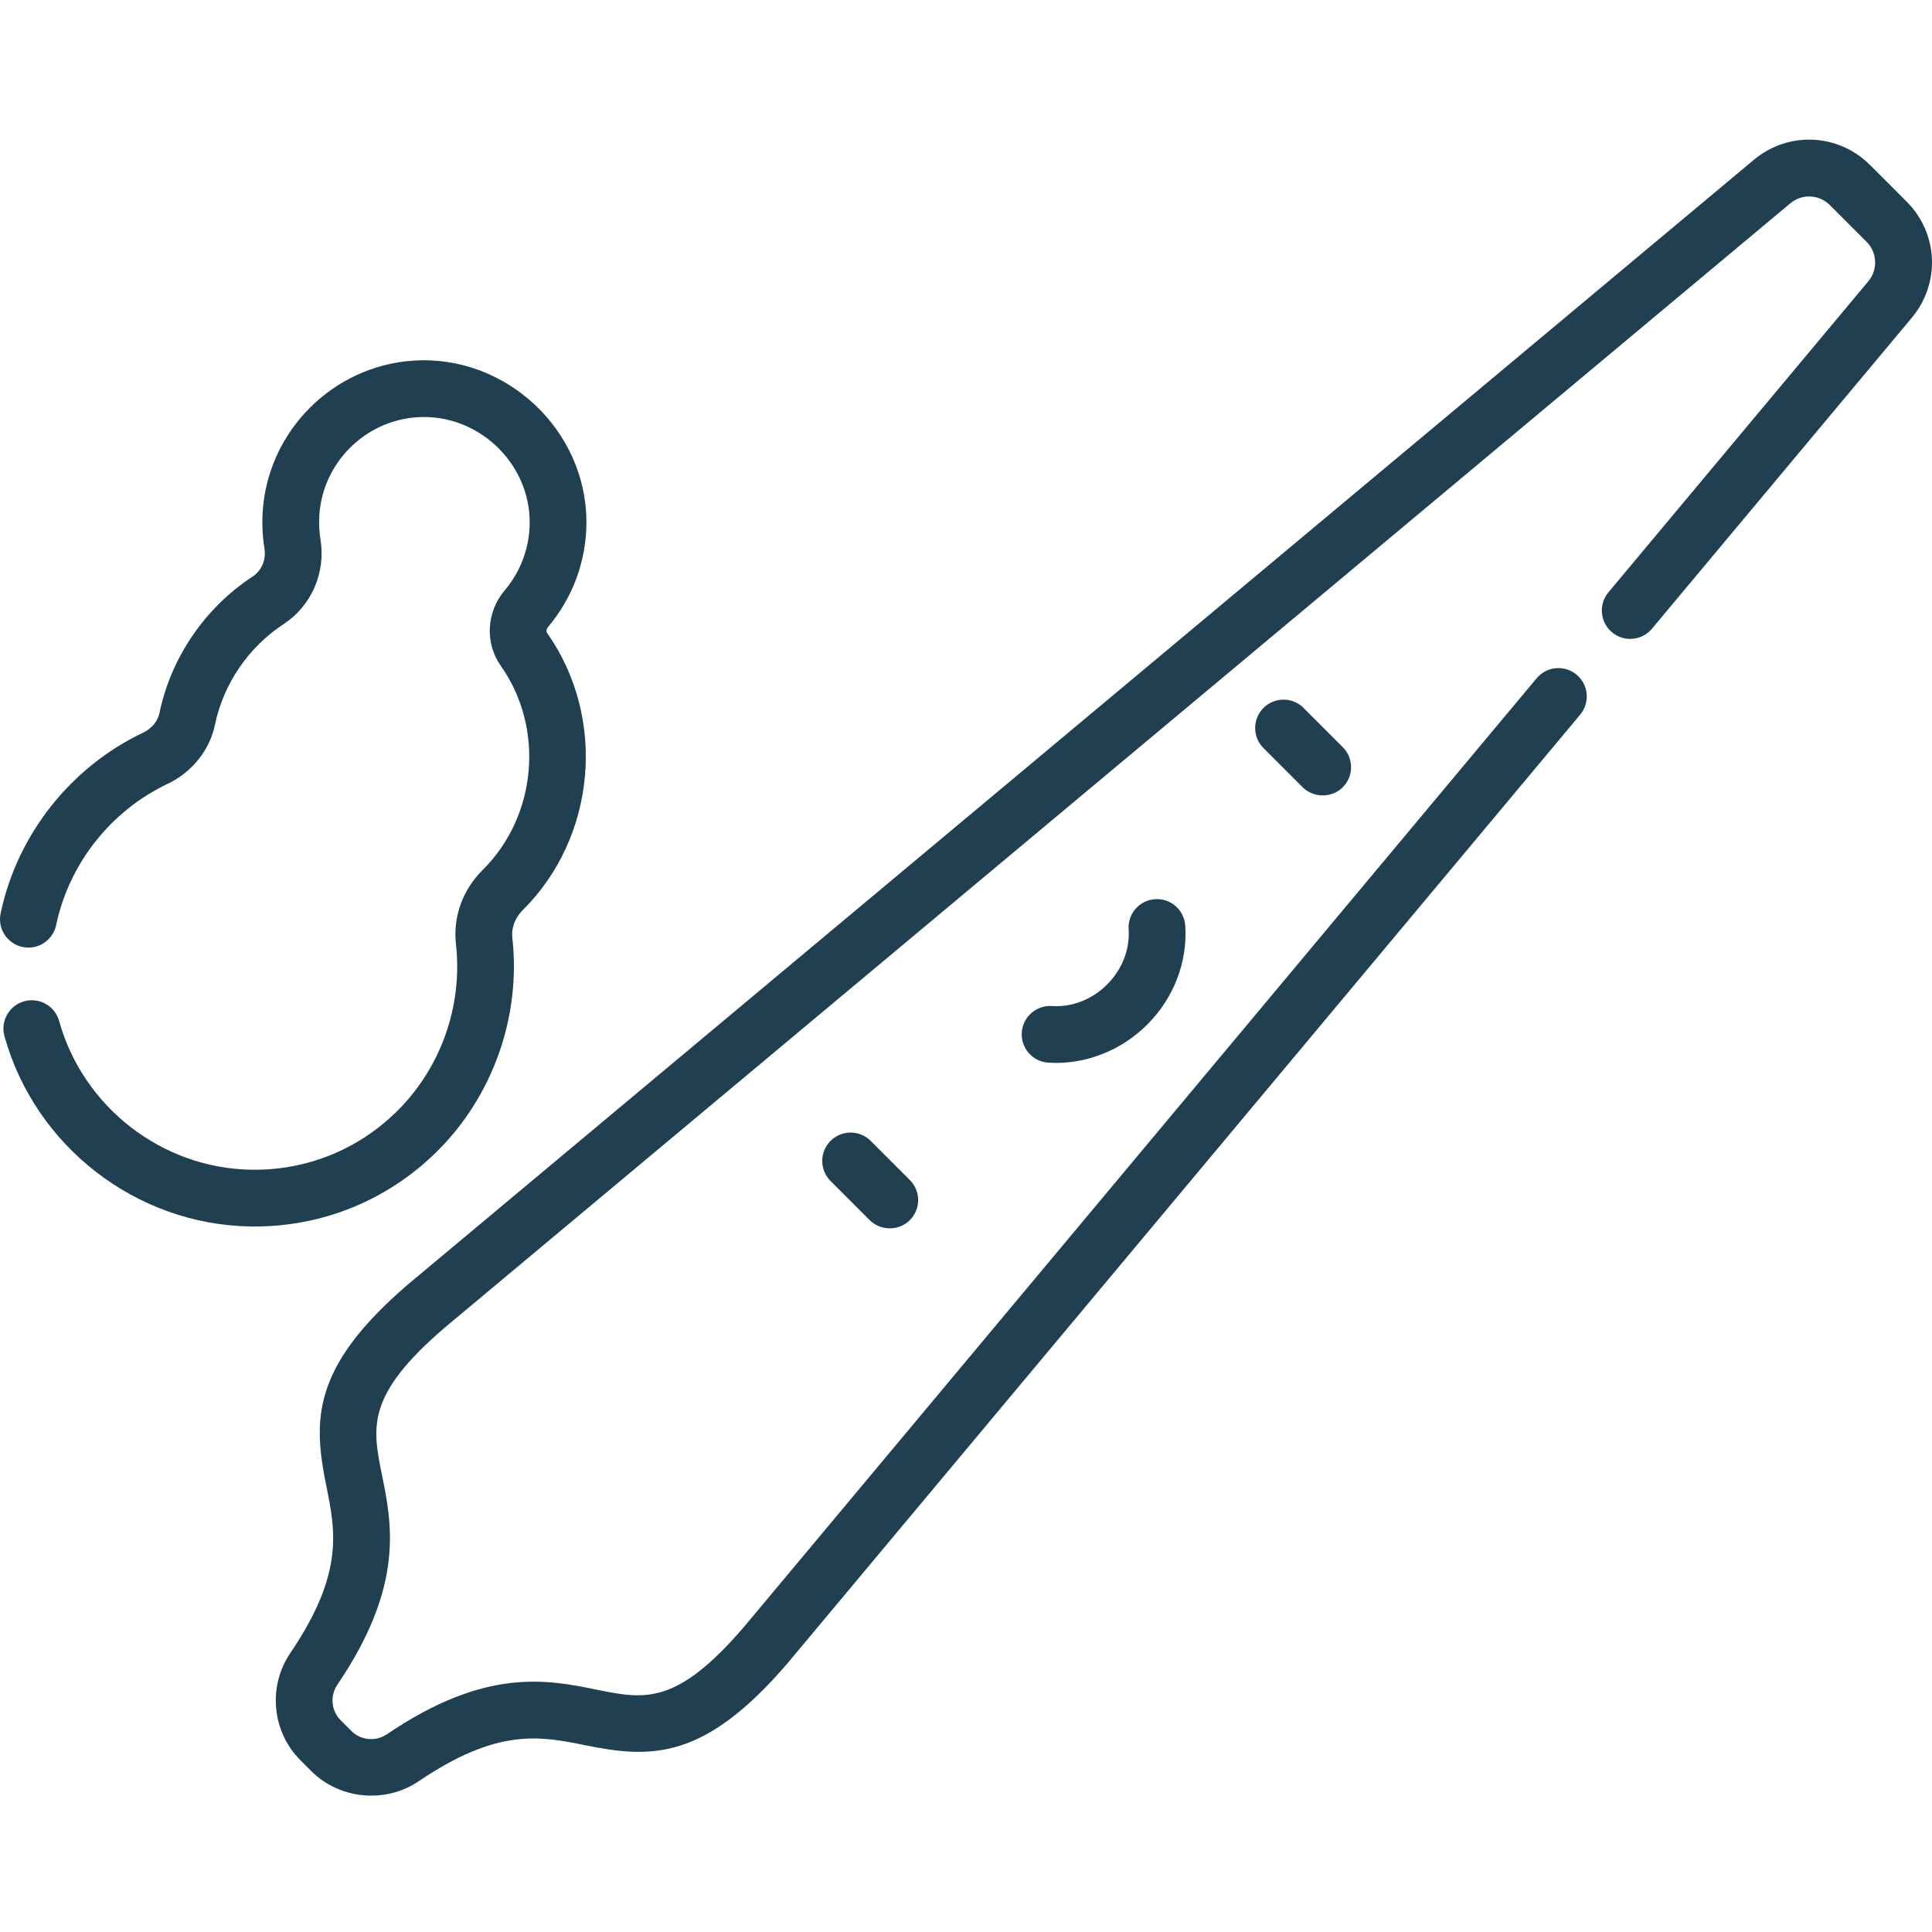 <svg width="512" height="512" viewBox="0 0 512 512" fill="none" xmlns="http://www.w3.org/2000/svg">
<g clip-path="url(#clip0)">
<path d="M220.105 302.34C217.168 305.277 217.168 310.035 220.105 312.973C220.105 312.973 230.484 323.352 230.484 323.355C233.336 326.207 238.191 326.285 241.117 323.355C244.054 320.418 244.054 315.656 241.117 312.723L230.738 302.34C227.801 299.406 223.039 299.406 220.105 302.34Z" fill="#204051"/>
<path d="M334.832 187.613C331.894 190.551 331.894 195.312 334.832 198.246C334.832 198.246 345.211 208.625 345.215 208.629C348.039 211.453 352.914 211.563 355.847 208.629C358.781 205.691 358.781 200.934 355.847 197.996L345.465 187.613C342.527 184.676 337.765 184.676 334.832 187.613Z" fill="#204051"/>
<path d="M278.789 266.609C274.648 266.332 271.062 269.465 270.785 273.605C270.504 277.75 273.64 281.336 277.781 281.613C287.515 282.262 297.156 278.402 304.023 271.535C311.074 264.48 314.75 254.918 314.105 245.293C313.824 241.148 310.25 238.012 306.097 238.293C301.953 238.57 298.82 242.156 299.097 246.297C299.457 251.594 297.375 256.918 293.39 260.902C289.406 264.883 284.086 266.965 278.789 266.609V266.609Z" fill="#204051"/>
<path d="M426.25 156.973C423.59 160.16 424.015 164.903 427.199 167.563C430.387 170.227 435.129 169.801 437.789 166.613L506.648 84.207C514.281 75.074 513.687 61.836 505.269 53.418L495.582 43.731C487.164 35.313 473.926 34.723 464.793 42.352L108.176 340.332C82.441 362.391 82.957 376.442 86.492 393.879C88.906 405.793 91.187 417.043 76.957 438.031C70.918 446.942 72.047 458.918 79.641 466.512L82.492 469.363C90.008 476.883 102.183 478 110.969 472.043C131.957 457.817 143.211 460.098 155.121 462.512C172.562 466.047 186.613 466.559 208.73 440.754L418.762 189.391C421.426 186.203 421 181.461 417.812 178.797C414.625 176.137 409.887 176.563 407.223 179.75L197.254 431.039C179.238 452.055 170.832 450.352 158.109 447.774C145.031 445.121 128.754 441.82 102.531 459.594C99.582 461.594 95.625 461.231 93.125 458.731L90.273 455.875C87.769 453.375 87.406 449.418 89.406 446.469C107.18 420.246 103.879 403.973 101.23 390.891C98.648 378.168 96.945 369.762 117.89 351.809L474.437 53.895C477.555 51.285 482.074 51.489 484.949 54.364L494.637 64.055C497.512 66.926 497.715 71.445 495.105 74.567L426.25 156.973Z" fill="#204051"/>
<path d="M66.617 309.988C42.988 309.637 22.039 293.426 15.668 270.574C14.555 266.574 10.406 264.234 6.406 265.352C2.406 266.465 0.07 270.613 1.183 274.613C9.328 303.84 36.144 324.57 66.391 325.024C66.746 325.031 67.101 325.035 67.453 325.035C85.633 325.035 102.73 318.035 115.699 305.258C130.609 290.57 138.109 269.344 135.777 248.555C135.476 245.906 136.473 243.238 138.5 241.227C158.031 221.848 160.851 190.281 145.004 167.777C144.707 167.356 144.801 166.664 145.223 166.172C151.789 158.43 155.41 148.574 155.41 138.414C155.41 113.84 133.984 93.942 109.535 95.57C88.258 96.988 71.101 114.109 69.629 135.391C69.398 138.738 69.555 142.098 70.09 145.371C70.57 148.317 69.328 151.234 66.926 152.809C54.297 161.086 45.301 174.277 42.25 188.992C41.801 191.156 40.195 193.082 37.957 194.145C18.676 203.309 4.547 221.219 0.164 242.055C-0.692 246.117 1.906 250.106 5.973 250.961C10.035 251.817 14.023 249.215 14.879 245.149C18.301 228.879 29.344 214.891 44.414 207.727C50.879 204.656 55.574 198.793 56.972 192.047C59.219 181.211 65.851 171.496 75.168 165.387C82.539 160.559 86.371 151.75 84.93 142.945C84.578 140.813 84.48 138.621 84.629 136.43C85.586 122.613 96.722 111.496 110.535 110.574C126.449 109.512 140.371 122.469 140.371 138.414C140.371 145.012 138.023 151.414 133.758 156.442C128.887 162.18 128.457 170.402 132.711 176.442C144.398 193.031 142.285 216.293 127.91 230.551C122.598 235.82 120.019 242.992 120.832 250.234C122.664 266.551 116.84 283.027 105.148 294.547C94.816 304.723 81.141 310.203 66.617 309.988V309.988Z" fill="#204051"/>
</g>
<defs>
<clipPath id="clip0">
<rect width="512" height="512" fill="white"/>
</clipPath>
</defs>
</svg>

